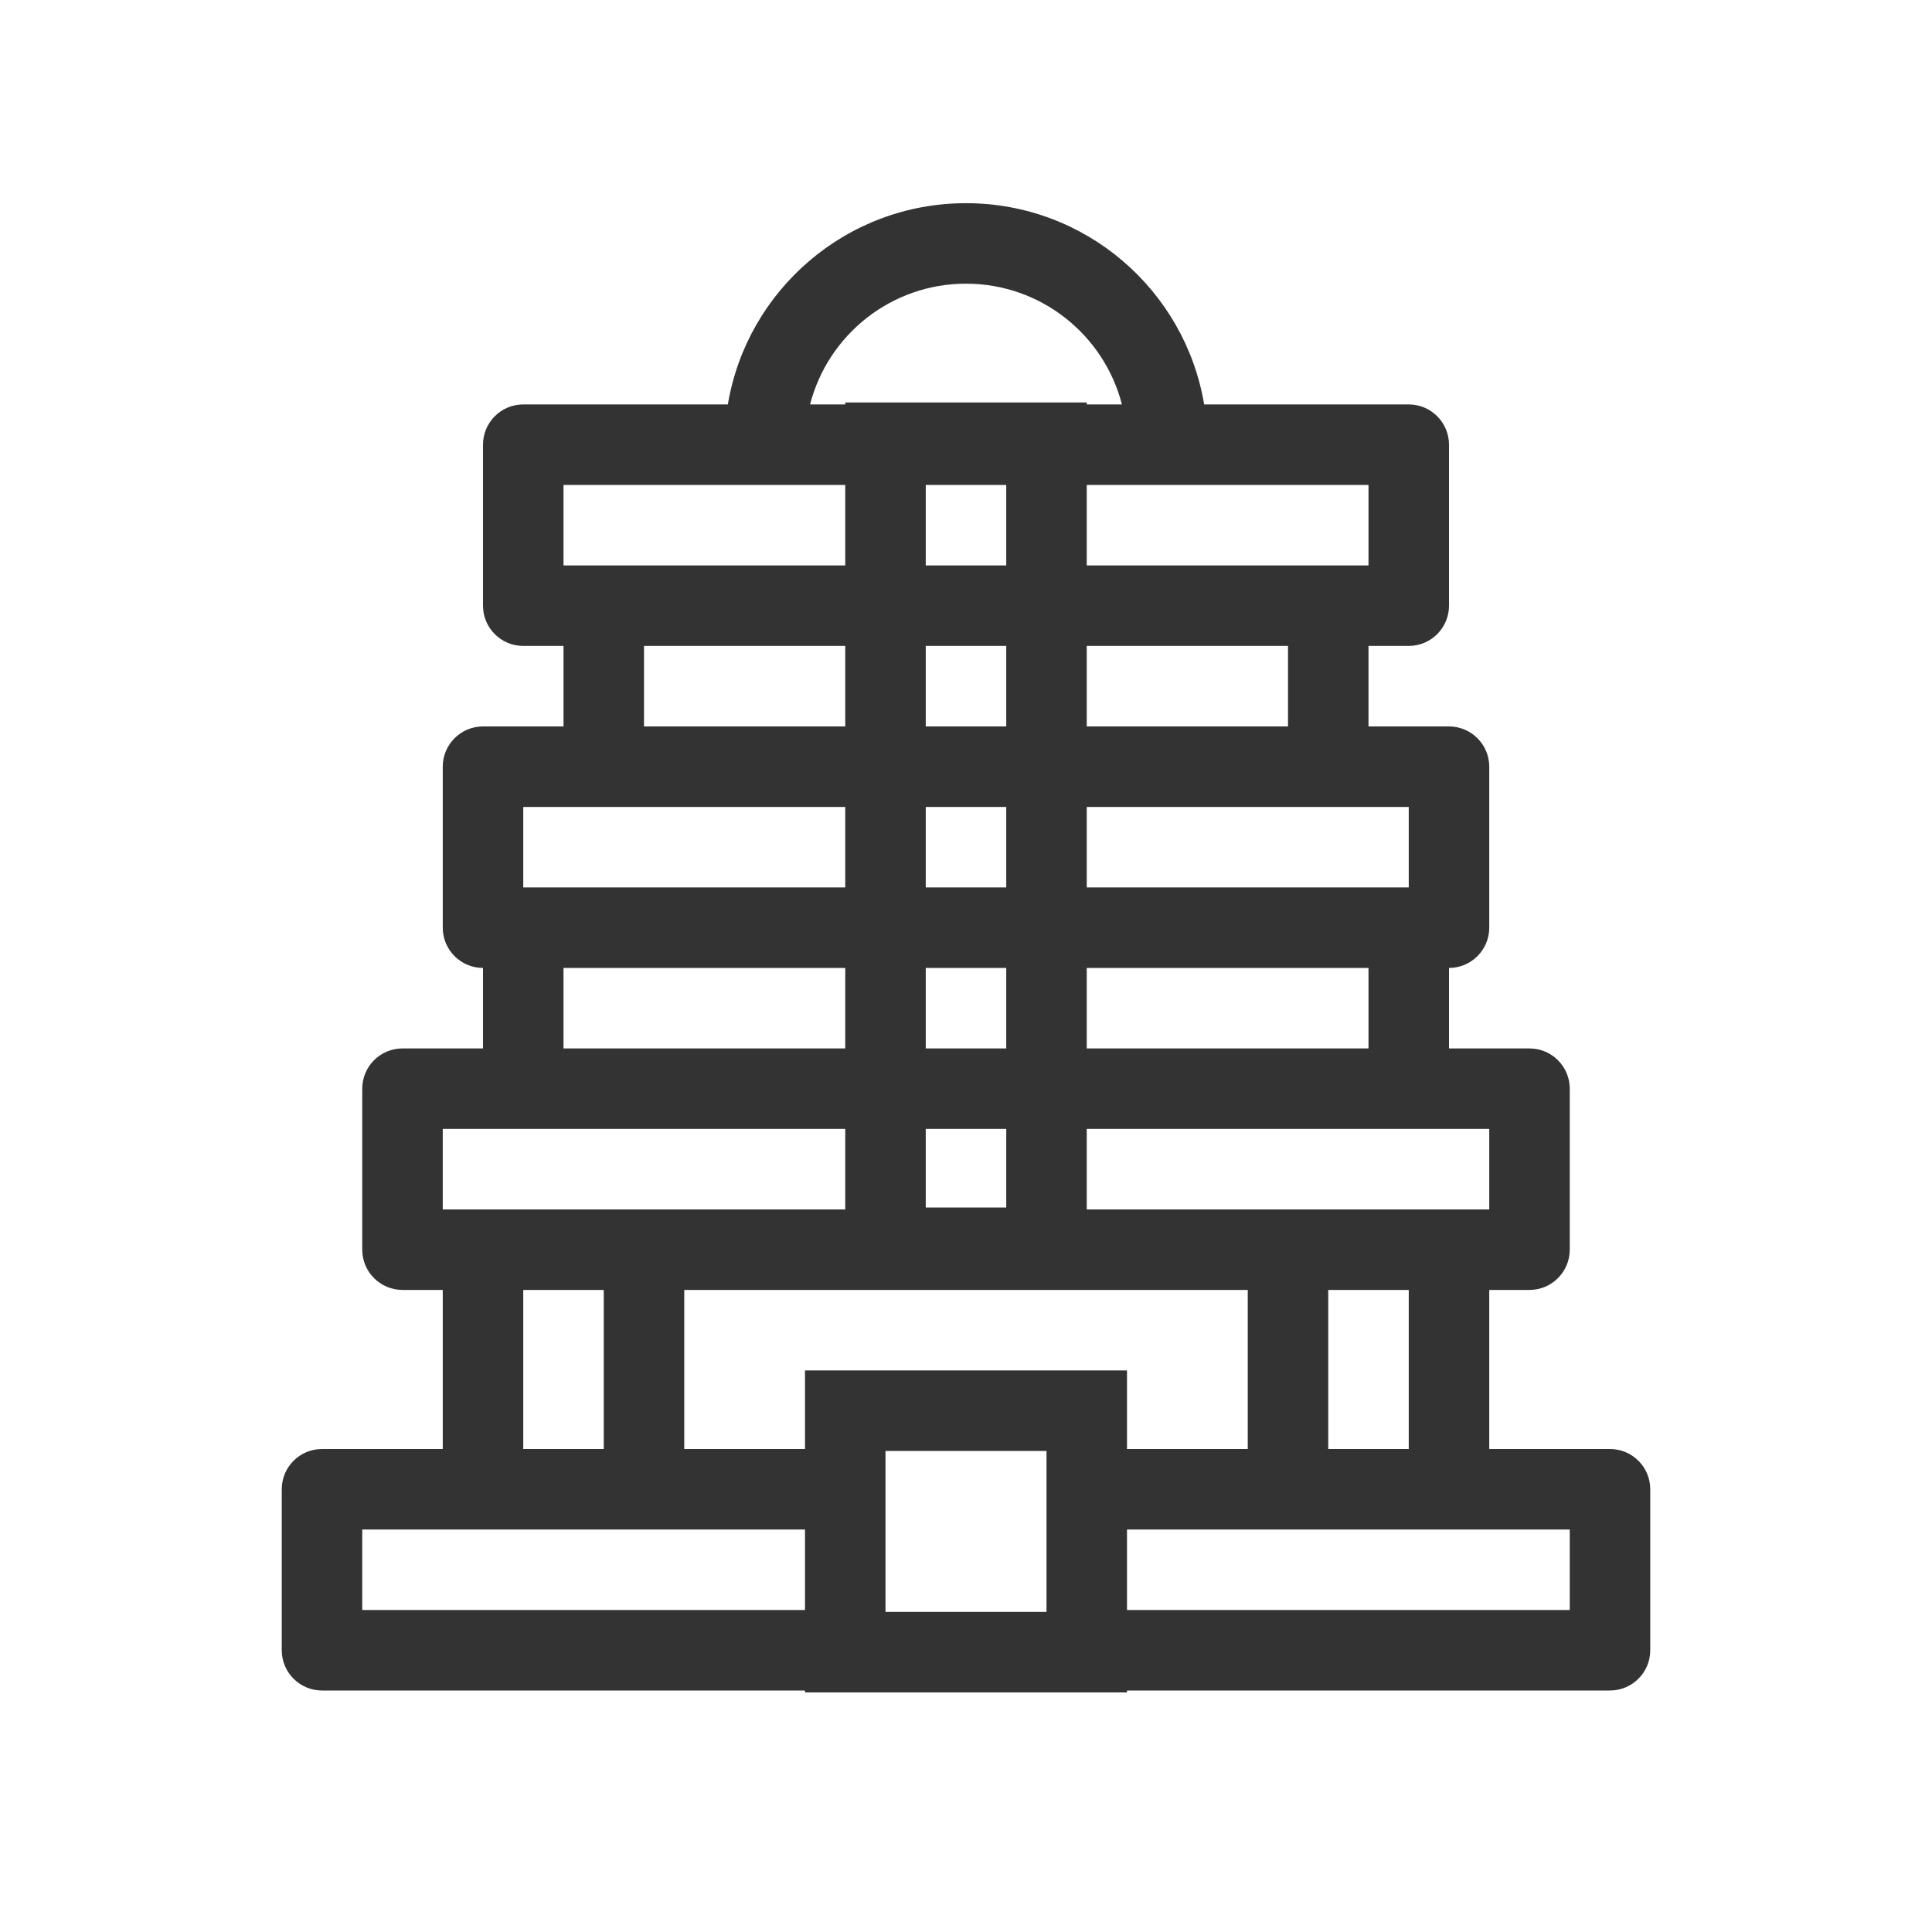 <svg width="48" height="48" viewBox="0 0 48 48" fill="none" xmlns="http://www.w3.org/2000/svg">
<path fill-rule="evenodd" clip-rule="evenodd" d="M24 5.048C21.027 5.048 18.559 7.21 18.083 10.048H13C12.448 10.048 12 10.496 12 11.048V15.048C12 15.6 12.448 16.048 13 16.048H14V18.048H12C11.448 18.048 11 18.496 11 19.048V23.048C11 23.6 11.448 24.048 12 24.048V26.048H10C9.448 26.048 9 26.496 9 27.048V31.048C9 31.6 9.448 32.048 10 32.048H11V36H8C7.448 36 7 36.448 7 37V41C7 41.552 7.448 42 8 42H20V42.048H28V42H40C40.552 42 41 41.552 41 41V37C41 36.448 40.552 36 40 36H37V32.048H38C38.552 32.048 39 31.6 39 31.048V27.048C39 26.496 38.552 26.048 38 26.048H36V24.048C36.552 24.048 37 23.6 37 23.048V19.048C37 18.496 36.552 18.048 36 18.048H34V16.048H35C35.552 16.048 36 15.6 36 15.048V11.048C36 10.496 35.552 10.048 35 10.048H29.917C29.441 7.21 26.973 5.048 24 5.048ZM27.874 10.048C27.43 8.323 25.864 7.048 24 7.048C22.136 7.048 20.57 8.323 20.126 10.048H21V10H27V10.048H27.874ZM15 32.048L15 36H13V32.048H15ZM25 12.048V14.048H23V12.048H25ZM21 12.048H14V14.048H21V12.048ZM21 16.048H16V18.048H21V16.048ZM21 20.048H13V22.048H21V20.048ZM23 22.048V20.048H25V22.048H23ZM21 24.048H14V26.048H21V24.048ZM23 26.048V24.048H25V26.048H23ZM11 28.048V30.048H21V28.048H11ZM37 30.048V28.048H27V30.048H37ZM25 28.048V30H23V28.048H25ZM27 26.048H34V24.048H27V26.048ZM27 22.048H35V20.048H27V22.048ZM27 18.048H32V16.048H27V18.048ZM23 16.048V18.048H25V16.048H23ZM27 14.048H34V12.048H27V14.048ZM35 36V32.048H33V36H35ZM31 36V32.048H17V36H20V34.048H28V36H31ZM28 38V40H39V38H28ZM26 36.048H22V40.048H26V36.048ZM20 38V40H9V38H20Z" fill="#333333"/>
</svg>
